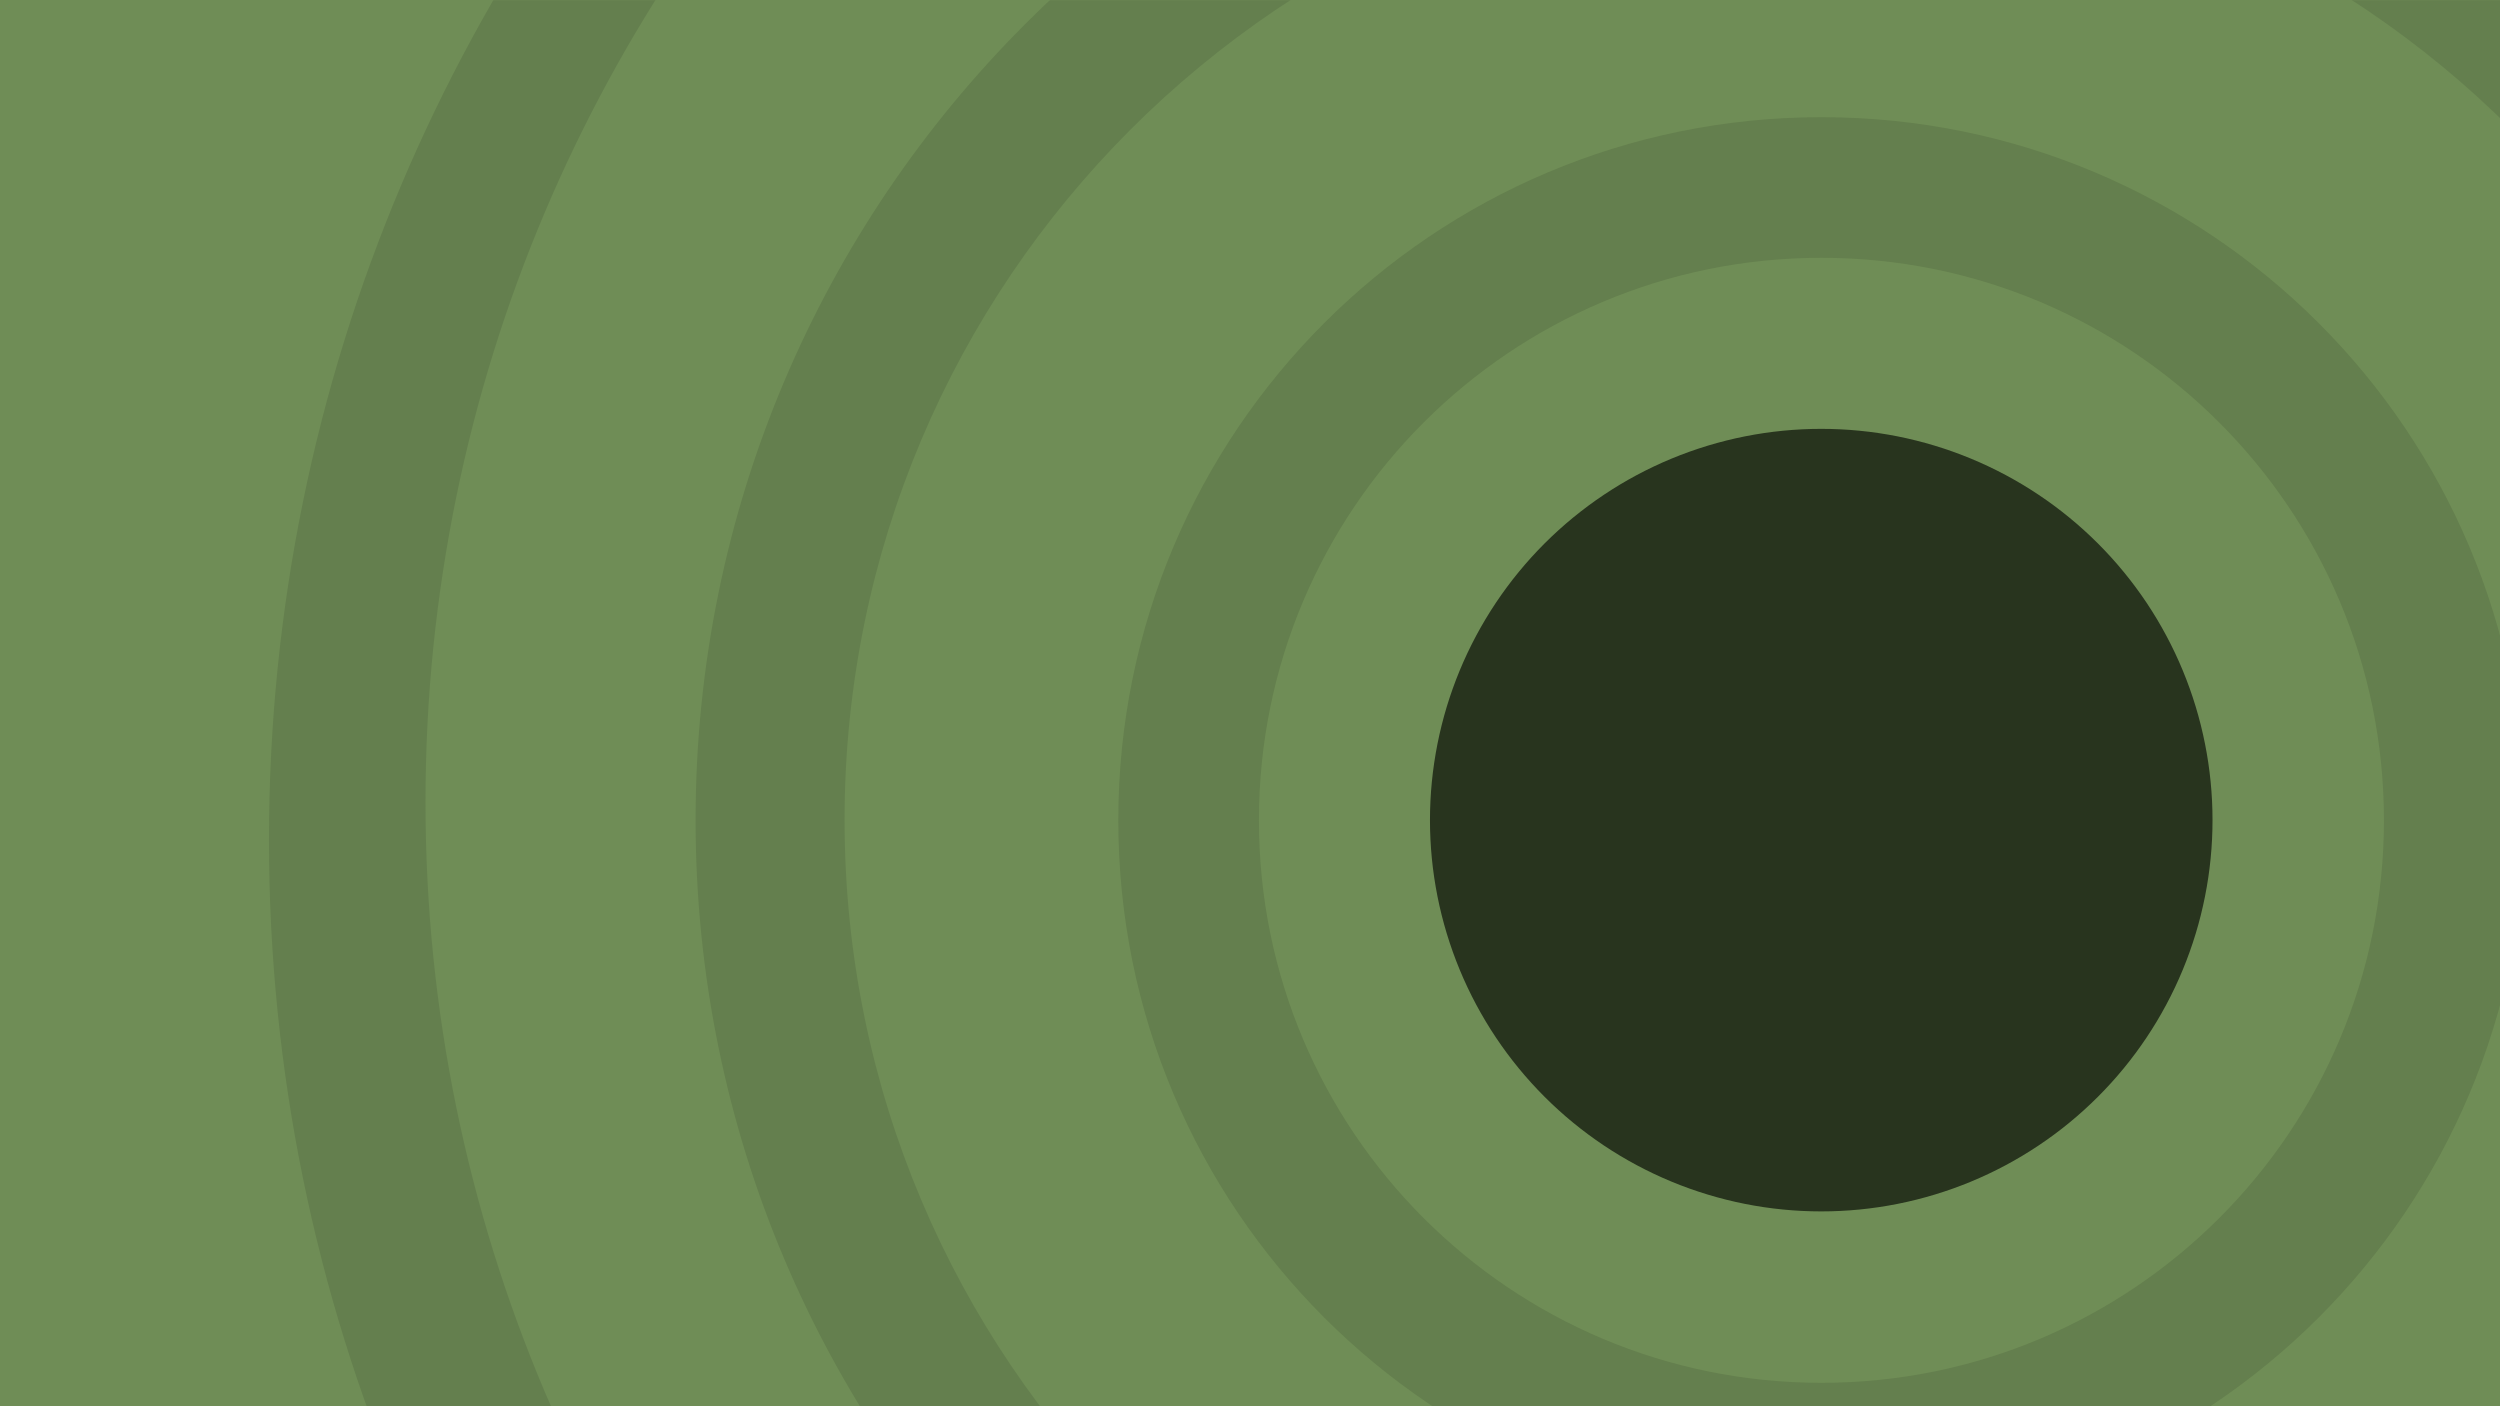 <svg xmlns="http://www.w3.org/2000/svg" xmlns:xlink="http://www.w3.org/1999/xlink" width="1920" zoomAndPan="magnify" viewBox="0 0 1440 810" height="1080" preserveAspectRatio="xMidYMid meet" version="1.0"><defs><filter x="0%" y="0%" width="100%" height="100%" id="id1"><feColorMatrix values="0 0 0 0 1 0 0 0 0 1 0 0 0 0 1 0 0 0 1 0" color-interpolation-filters="sRGB"/></filter><clipPath id="id2"><path d="M 777.855 201.215 L 1320.105 201.215 L 1320.105 743.465 L 777.855 743.465 Z M 777.855 201.215 " clip-rule="nonzero"/></clipPath><mask id="id3"><g filter="url(#id1)"><rect x="-144" width="1728" fill="#000000" y="-81" height="972" fill-opacity="0.157"/></g></mask><clipPath id="id4"><path d="M 0.93 0 L 1286 0 L 1286 810 L 0.93 810 Z M 0.93 0 " clip-rule="nonzero"/></clipPath><clipPath id="id5"><rect x="0" width="1286" y="0" height="810"/></clipPath><clipPath id="id6"><path d="M 245.09 0 L 1440 0 L 1440 810 L 245.09 810 Z M 245.09 0 " clip-rule="nonzero"/></clipPath><mask id="id7"><g filter="url(#id1)"><rect x="-144" width="1728" fill="#000000" y="-81" height="972" fill-opacity="0.157"/></g></mask><clipPath id="id8"><path d="M 0.66 0 L 1040 0 L 1040 810 L 0.66 810 Z M 0.66 0 " clip-rule="nonzero"/></clipPath><clipPath id="id9"><rect x="0" width="1040" y="0" height="810"/></clipPath><clipPath id="id10"><path d="M 486.48 0 L 1440 0 L 1440 810 L 486.48 810 Z M 486.48 0 " clip-rule="nonzero"/></clipPath><mask id="id11"><g filter="url(#id1)"><rect x="-144" width="1728" fill="#000000" y="-81" height="972" fill-opacity="0.157"/></g></mask><clipPath id="id12"><path d="M 1.145 0.5 L 797 0.5 L 797 743 L 1.145 743 Z M 1.145 0.5 " clip-rule="nonzero"/></clipPath><clipPath id="id13"><rect x="0" width="797" y="0" height="743"/></clipPath><clipPath id="id14"><path d="M 823.66 247.02 L 1274.41 247.02 L 1274.41 697.77 L 823.66 697.77 Z M 823.66 247.02 " clip-rule="nonzero"/></clipPath></defs><rect x="-144" width="1728" fill="#ffffff" y="-81" height="972" fill-opacity="1"/><rect x="-144" width="1728" fill="#6f8d56" y="-81" height="972" fill-opacity="1"/><rect x="-144" width="1728" fill="#ffffff" y="-81" height="972" fill-opacity="1"/><rect x="-144" width="1728" fill="#6f8d56" y="-81" height="972" fill-opacity="1"/><g clip-path="url(#id2)"><path fill="#28341e" d="M 1048.98 201.215 C 899.184 201.215 777.855 322.543 777.855 472.34 C 777.855 622.137 899.184 743.465 1048.98 743.465 C 1198.777 743.465 1320.105 622.137 1320.105 472.34 C 1320.105 322.543 1198.777 201.215 1048.98 201.215 Z M 1048.98 689.238 C 929.145 689.238 832.082 592.176 832.082 472.34 C 832.082 352.504 929.145 255.438 1048.98 255.438 C 1168.82 255.438 1265.883 352.504 1265.883 472.34 C 1265.883 592.176 1168.82 689.238 1048.98 689.238 Z M 1048.98 689.238 " fill-opacity="1" fill-rule="nonzero"/></g><g mask="url(#id3)"><g transform="matrix(1, 0, 0, 1, 154, 0)"><g clip-path="url(#id5)"><g clip-path="url(#id4)"><path fill="#28341e" d="M 969.18 -484.395 C 434.219 -484.395 0.93 -51.102 0.93 483.855 C 0.93 1018.816 434.219 1452.105 969.18 1452.105 C 1504.137 1452.105 1937.43 1018.816 1937.43 483.855 C 1937.43 -51.102 1504.137 -484.395 969.18 -484.395 Z M 969.18 1258.457 C 541.211 1258.457 194.578 911.824 194.578 483.855 C 194.578 55.891 541.211 -290.742 969.18 -290.742 C 1397.145 -290.742 1743.777 55.891 1743.777 483.855 C 1743.777 911.824 1397.145 1258.457 969.18 1258.457 Z M 969.18 1258.457 " fill-opacity="1" fill-rule="nonzero"/></g></g></g></g><g clip-path="url(#id6)"><path fill="#6f8d56" d="M 1116.215 -409.109 C 635.105 -409.109 245.09 -19.09 245.09 462.016 C 245.09 943.125 635.105 1333.141 1116.215 1333.141 C 1597.324 1333.141 1987.34 943.125 1987.34 462.016 C 1987.34 -19.09 1597.324 -409.109 1116.215 -409.109 " fill-opacity="1" fill-rule="nonzero"/></g><g mask="url(#id7)"><g transform="matrix(1, 0, 0, 1, 400, 0)"><g clip-path="url(#id9)"><g clip-path="url(#id8)"><path fill="#28341e" d="M 649.035 -175.98 C 290.809 -175.98 0.66 114.164 0.66 472.395 C 0.66 830.621 290.809 1120.77 649.035 1120.77 C 1007.262 1120.77 1297.41 830.621 1297.41 472.395 C 1297.41 114.164 1007.262 -175.98 649.035 -175.98 Z M 649.035 991.094 C 362.453 991.094 130.336 758.973 130.336 472.395 C 130.336 185.812 362.453 -46.309 649.035 -46.309 C 935.617 -46.309 1167.734 185.812 1167.734 472.395 C 1167.734 758.973 935.617 991.094 649.035 991.094 Z M 649.035 991.094 " fill-opacity="1" fill-rule="nonzero"/></g></g></g></g><g clip-path="url(#id10)"><path fill="#6f8d56" d="M 1048.98 -90.16 C 738.32 -90.16 486.48 161.68 486.48 472.34 C 486.48 783 738.32 1034.84 1048.98 1034.84 C 1359.641 1034.84 1611.48 783 1611.48 472.34 C 1611.48 161.68 1359.641 -90.16 1048.98 -90.16 " fill-opacity="1" fill-rule="nonzero"/></g><g mask="url(#id11)"><g transform="matrix(1, 0, 0, 1, 643, 67)"><g clip-path="url(#id13)"><g clip-path="url(#id12)"><path fill="#28341e" d="M 406.145 0.5 C 182.379 0.5 1.145 181.738 1.145 405.5 C 1.145 629.262 182.379 810.5 406.145 810.5 C 629.906 810.5 811.145 629.262 811.145 405.5 C 811.145 181.738 629.906 0.5 406.145 0.5 Z M 406.145 729.5 C 227.133 729.5 82.145 584.512 82.145 405.5 C 82.145 226.488 227.133 81.5 406.145 81.5 C 585.152 81.5 730.145 226.488 730.145 405.5 C 730.145 584.512 585.152 729.5 406.145 729.5 Z M 406.145 729.5 " fill-opacity="1" fill-rule="nonzero"/></g></g></g></g><g clip-path="url(#id14)"><path fill="#28341e" d="M 1274.41 472.395 C 1274.41 476.082 1274.32 479.766 1274.141 483.453 C 1273.957 487.137 1273.688 490.812 1273.324 494.484 C 1272.965 498.152 1272.512 501.812 1271.973 505.461 C 1271.43 509.109 1270.801 512.742 1270.078 516.359 C 1269.359 519.98 1268.551 523.578 1267.656 527.156 C 1266.762 530.73 1265.777 534.285 1264.707 537.816 C 1263.637 541.344 1262.48 544.848 1261.234 548.32 C 1259.992 551.793 1258.668 555.23 1257.254 558.641 C 1255.844 562.047 1254.348 565.418 1252.773 568.754 C 1251.195 572.086 1249.539 575.383 1247.797 578.633 C 1246.059 581.887 1244.242 585.094 1242.348 588.258 C 1240.449 591.422 1238.477 594.539 1236.43 597.605 C 1234.379 600.672 1232.254 603.688 1230.059 606.648 C 1227.859 609.609 1225.594 612.52 1223.254 615.371 C 1220.914 618.219 1218.504 621.012 1216.027 623.746 C 1213.551 626.477 1211.008 629.148 1208.398 631.758 C 1205.793 634.363 1203.121 636.906 1200.387 639.383 C 1197.656 641.863 1194.863 644.27 1192.012 646.609 C 1189.16 648.949 1186.254 651.219 1183.293 653.414 C 1180.328 655.613 1177.312 657.734 1174.246 659.785 C 1171.18 661.836 1168.066 663.809 1164.902 665.703 C 1161.738 667.598 1158.531 669.418 1155.277 671.156 C 1152.023 672.895 1148.73 674.551 1145.395 676.129 C 1142.062 677.707 1138.691 679.199 1135.281 680.613 C 1131.875 682.023 1128.434 683.352 1124.961 684.594 C 1121.488 685.836 1117.988 686.992 1114.457 688.062 C 1110.93 689.133 1107.375 690.117 1103.797 691.012 C 1100.219 691.91 1096.621 692.719 1093.004 693.438 C 1089.387 694.156 1085.754 694.789 1082.105 695.328 C 1078.457 695.871 1074.797 696.32 1071.125 696.684 C 1067.457 697.043 1063.777 697.316 1060.094 697.496 C 1056.41 697.676 1052.723 697.77 1049.035 697.77 C 1045.348 697.77 1041.66 697.676 1037.977 697.496 C 1034.293 697.316 1030.617 697.043 1026.945 696.684 C 1023.273 696.32 1019.613 695.871 1015.965 695.328 C 1012.316 694.789 1008.684 694.156 1005.066 693.438 C 1001.449 692.719 997.852 691.91 994.273 691.012 C 990.695 690.117 987.141 689.133 983.613 688.062 C 980.082 686.992 976.582 685.836 973.109 684.594 C 969.637 683.352 966.195 682.023 962.789 680.613 C 959.379 679.199 956.008 677.707 952.676 676.129 C 949.34 674.551 946.047 672.895 942.793 671.156 C 939.543 669.418 936.332 667.598 933.168 665.703 C 930.008 663.809 926.891 661.836 923.824 659.785 C 920.758 657.734 917.742 655.613 914.781 653.414 C 911.816 651.219 908.91 648.949 906.059 646.609 C 903.207 644.27 900.414 641.863 897.684 639.383 C 894.949 636.906 892.281 634.363 889.672 631.758 C 887.062 629.148 884.52 626.477 882.043 623.746 C 879.566 621.012 877.16 618.219 874.82 615.371 C 872.477 612.52 870.211 609.609 868.012 606.648 C 865.816 603.688 863.691 600.672 861.645 597.605 C 859.594 594.539 857.621 591.422 855.727 588.258 C 853.828 585.094 852.012 581.887 850.273 578.633 C 848.535 575.383 846.875 572.086 845.301 568.754 C 843.723 565.418 842.227 562.047 840.816 558.641 C 839.406 555.23 838.078 551.793 836.836 548.32 C 835.594 544.848 834.438 541.344 833.363 537.816 C 832.293 534.285 831.312 530.73 830.414 527.156 C 829.52 523.578 828.711 519.98 827.992 516.359 C 827.273 512.742 826.641 509.109 826.102 505.461 C 825.559 501.812 825.105 498.152 824.746 494.484 C 824.383 490.812 824.113 487.137 823.934 483.453 C 823.75 479.766 823.66 476.082 823.66 472.395 C 823.66 468.703 823.75 465.02 823.934 461.336 C 824.113 457.648 824.383 453.973 824.746 450.301 C 825.105 446.633 825.559 442.973 826.102 439.324 C 826.641 435.676 827.273 432.043 827.992 428.426 C 828.711 424.809 829.52 421.211 830.414 417.633 C 831.312 414.055 832.293 410.5 833.363 406.969 C 834.438 403.441 835.594 399.938 836.836 396.465 C 838.078 392.992 839.406 389.555 840.816 386.145 C 842.227 382.738 843.723 379.367 845.301 376.031 C 846.875 372.699 848.535 369.406 850.273 366.152 C 852.012 362.898 853.828 359.691 855.727 356.527 C 857.621 353.363 859.594 350.246 861.645 347.18 C 863.691 344.113 865.816 341.102 868.012 338.137 C 870.211 335.176 872.477 332.27 874.82 329.418 C 877.16 326.566 879.566 323.773 882.043 321.039 C 884.52 318.309 887.062 315.637 889.672 313.027 C 892.281 310.422 894.949 307.879 897.684 305.402 C 900.414 302.926 903.207 300.516 906.059 298.176 C 908.91 295.836 911.816 293.566 914.781 291.371 C 917.742 289.172 920.758 287.051 923.824 285 C 926.891 282.953 930.008 280.977 933.168 279.082 C 936.332 277.188 939.543 275.367 942.793 273.629 C 946.047 271.891 949.34 270.234 952.676 268.656 C 956.008 267.078 959.379 265.586 962.789 264.172 C 966.195 262.762 969.637 261.434 973.109 260.191 C 976.582 258.949 980.082 257.793 983.613 256.723 C 987.141 255.652 990.695 254.668 994.273 253.773 C 997.852 252.875 1001.449 252.066 1005.066 251.348 C 1008.684 250.629 1012.316 250 1015.965 249.457 C 1019.613 248.914 1023.273 248.465 1026.945 248.102 C 1030.617 247.742 1034.293 247.469 1037.977 247.289 C 1041.66 247.109 1045.348 247.02 1049.035 247.02 C 1052.723 247.02 1056.41 247.109 1060.094 247.289 C 1063.777 247.469 1067.457 247.742 1071.125 248.102 C 1074.797 248.465 1078.457 248.914 1082.105 249.457 C 1085.754 250 1089.387 250.629 1093.004 251.348 C 1096.621 252.066 1100.219 252.875 1103.797 253.773 C 1107.375 254.668 1110.93 255.652 1114.457 256.723 C 1117.988 257.793 1121.488 258.949 1124.961 260.191 C 1128.434 261.434 1131.875 262.762 1135.281 264.172 C 1138.691 265.586 1142.062 267.078 1145.395 268.656 C 1148.73 270.234 1152.023 271.891 1155.277 273.629 C 1158.531 275.367 1161.738 277.188 1164.902 279.082 C 1168.066 280.977 1171.18 282.953 1174.246 285 C 1177.312 287.051 1180.328 289.172 1183.293 291.371 C 1186.254 293.566 1189.16 295.836 1192.012 298.176 C 1194.863 300.516 1197.656 302.926 1200.387 305.402 C 1203.121 307.879 1205.793 310.422 1208.398 313.027 C 1211.008 315.637 1213.551 318.309 1216.027 321.039 C 1218.504 323.773 1220.914 326.566 1223.254 329.418 C 1225.594 332.27 1227.859 335.176 1230.059 338.137 C 1232.254 341.102 1234.379 344.113 1236.43 347.18 C 1238.477 350.246 1240.449 353.363 1242.348 356.527 C 1244.242 359.691 1246.059 362.898 1247.797 366.152 C 1249.539 369.406 1251.195 372.699 1252.773 376.031 C 1254.348 379.367 1255.844 382.738 1257.254 386.145 C 1258.668 389.555 1259.992 392.992 1261.234 396.465 C 1262.48 399.938 1263.637 403.441 1264.707 406.969 C 1265.777 410.5 1266.762 414.055 1267.656 417.633 C 1268.551 421.211 1269.359 424.809 1270.078 428.426 C 1270.801 432.043 1271.43 435.676 1271.973 439.324 C 1272.512 442.973 1272.965 446.633 1273.324 450.301 C 1273.688 453.973 1273.957 457.648 1274.141 461.336 C 1274.32 465.02 1274.41 468.703 1274.41 472.395 Z M 1274.41 472.395 " fill-opacity="1" fill-rule="nonzero"/></g></svg>